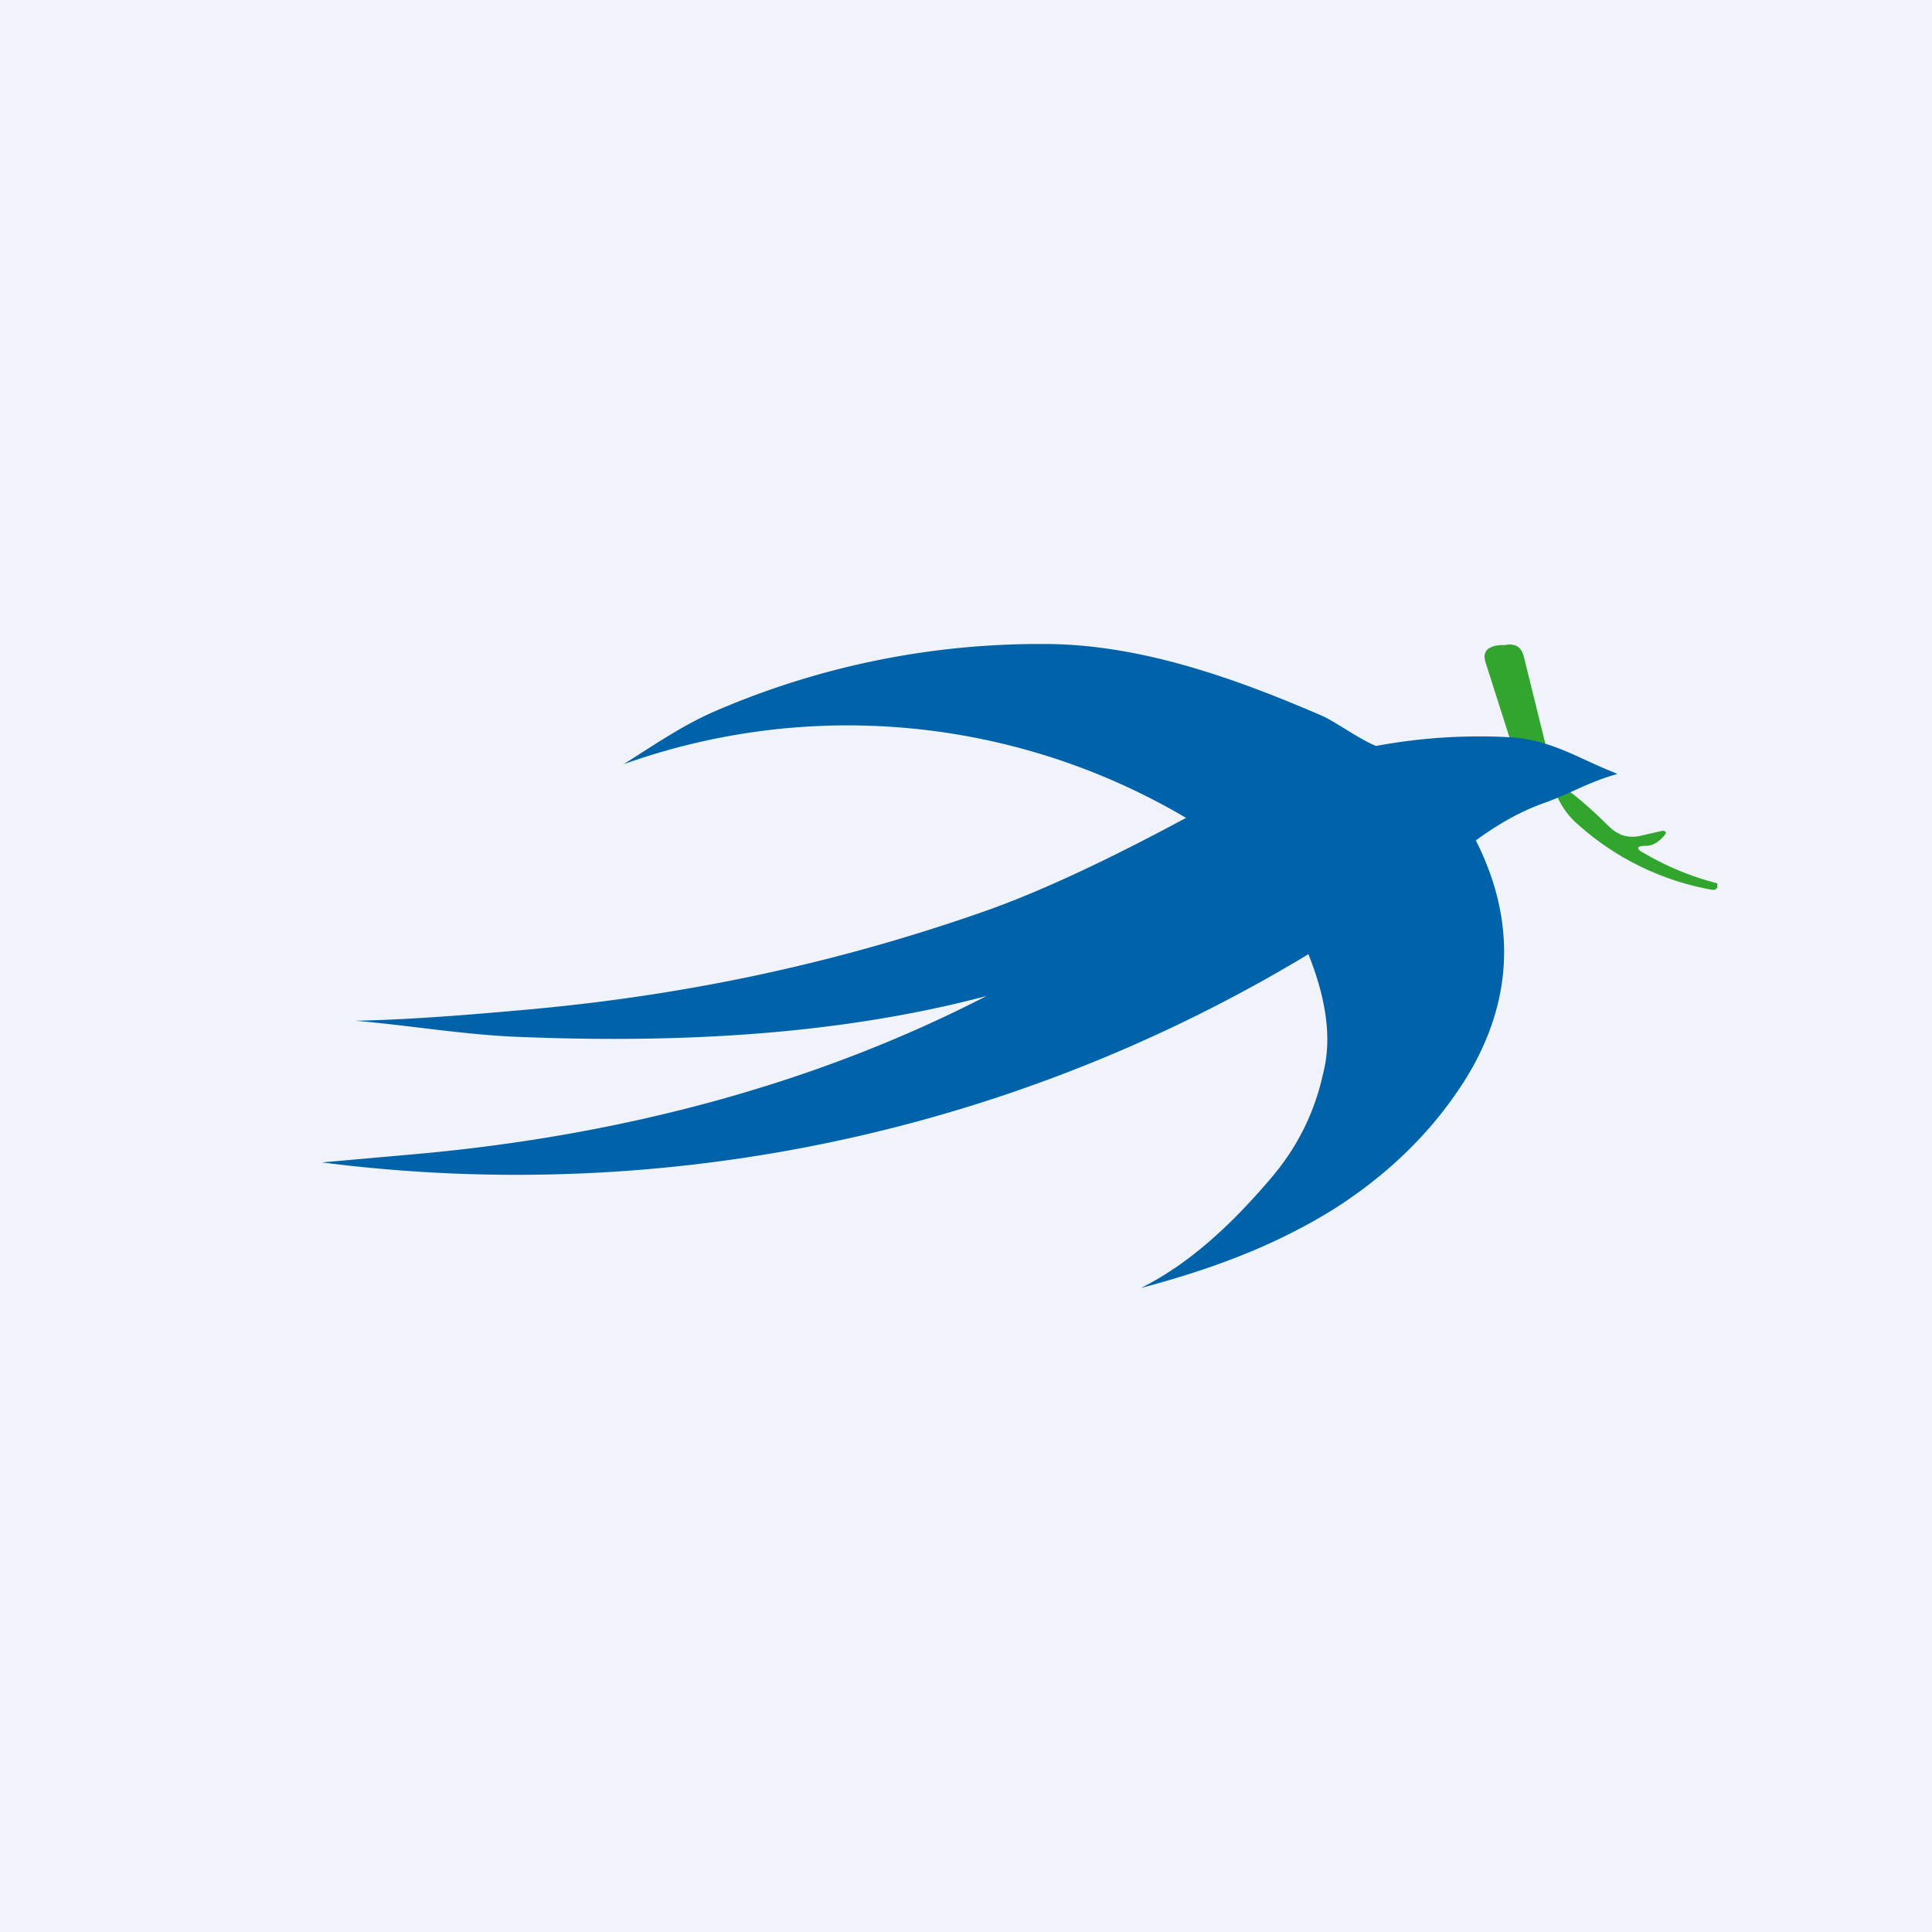 <!-- by TradingView --><svg width="18" height="18" viewBox="0 0 18 18" xmlns="http://www.w3.org/2000/svg"><path fill="#F0F3FA" d="M0 0h18v18H0z"/><path d="M14.63 7.38c.11.08.26.22.35.31.09.09.18.12.29.1l.22-.05c.03 0 .04.02.02.04-.05.06-.11.1-.17.1-.1 0-.1.03-.02.07a2.63 2.63 0 0 0 .68.28v.04l-.02.02h-.03a2.54 2.54 0 0 1-1.25-.61.73.73 0 0 1-.2-.28l.13-.02ZM14.45 7.14a3 3 0 0 1-.31-.03l-.3-.94c-.03-.1.02-.15.14-.16h.04c.1-.02.16.02.18.12l.25 1.01Z" fill="#32A52E"/><path d="M15.07 7.21c-.28.08-.43.18-.68.27-.23.08-.45.21-.64.35.41.81.34 1.62-.2 2.38-.28.4-.65.75-1.1 1.04-.57.36-1.18.58-1.82.75.46-.23.85-.6 1.2-1.01.26-.3.42-.63.5-1 .09-.36 0-.75-.14-1.1A14.27 14.27 0 0 1 3 10.83l.9-.08c1.87-.17 3.68-.64 5.29-1.47-1.4.37-2.9.44-4.37.38-.5-.02-1.03-.11-1.51-.15.53-.01 1.12-.06 1.67-.11 1.5-.14 2.9-.45 4.25-.93.55-.2 1.17-.5 1.82-.85a6.2 6.2 0 0 0-5.24-.5c.27-.17.53-.35.82-.48A7.62 7.62 0 0 1 9.73 6c.89 0 1.78.32 2.59.67.13.06.35.22.5.28a5.26 5.26 0 0 1 1.27-.08c.38.03.62.2.98.34Z" fill="#0063AA"/></svg>